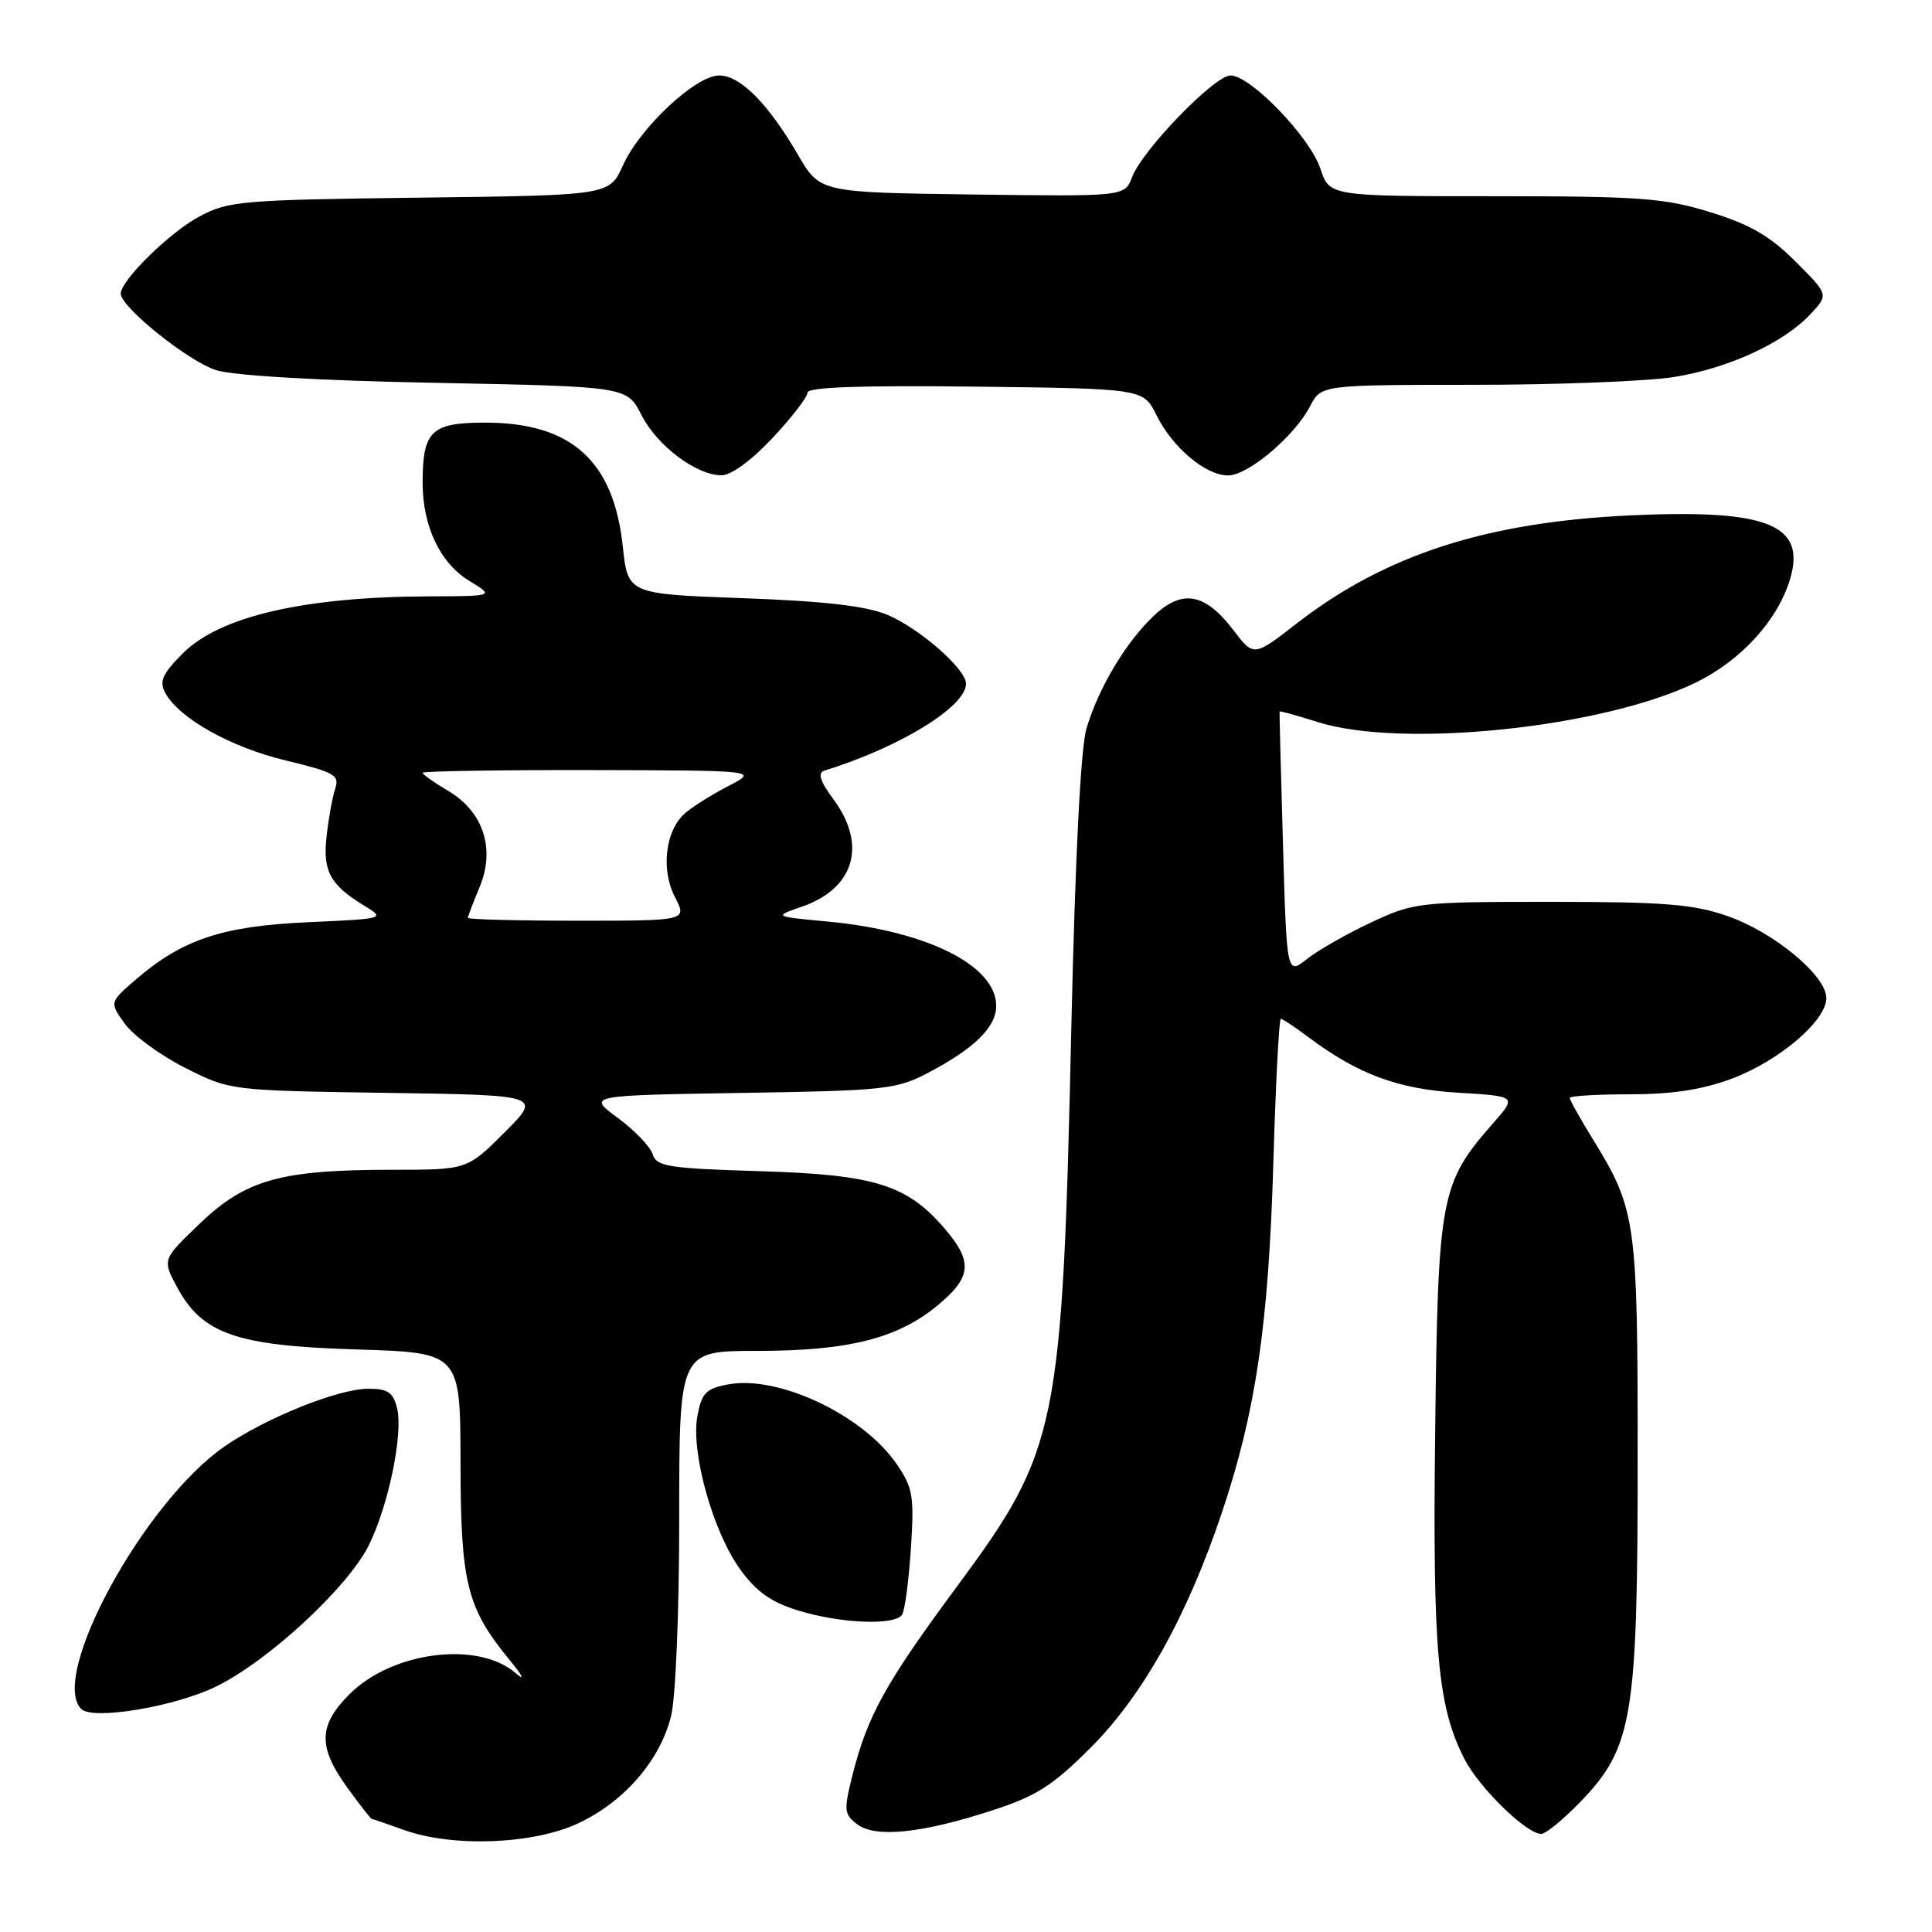 <?xml version="1.0" encoding="UTF-8" standalone="no"?>
<!DOCTYPE svg PUBLIC "-//W3C//DTD SVG 1.1//EN" "http://www.w3.org/Graphics/SVG/1.1/DTD/svg11.dtd" >
<svg xmlns="http://www.w3.org/2000/svg" xmlns:xlink="http://www.w3.org/1999/xlink" version="1.1" viewBox="0 0 256 256">
 <g >
 <path fill="currentColor"
d=" M 76.57 241.62 C 82.67 238.78 87.43 233.31 88.91 227.44 C 89.53 224.97 90.00 213.64 90.00 201.06 C 90.00 179.00 90.00 179.00 100.32 179.00 C 112.42 179.00 118.93 177.36 124.25 172.96 C 128.68 169.29 128.92 167.24 125.37 163.03 C 120.31 157.01 116.04 155.65 100.78 155.19 C 88.55 154.82 87.00 154.58 86.48 152.94 C 86.16 151.92 84.08 149.76 81.85 148.12 C 77.81 145.15 77.81 145.15 98.15 144.82 C 117.27 144.52 118.77 144.36 123.00 142.14 C 129.14 138.91 132.00 136.10 132.00 133.28 C 132.00 127.93 122.82 123.34 109.66 122.11 C 102.50 121.44 102.50 121.44 106.25 120.14 C 113.20 117.74 114.91 111.98 110.47 105.96 C 108.67 103.53 108.31 102.41 109.22 102.12 C 119.27 99.00 128.00 93.64 128.00 90.59 C 128.00 88.65 121.81 83.23 117.56 81.46 C 114.77 80.29 109.20 79.65 98.41 79.26 C 83.20 78.71 83.20 78.71 82.52 72.39 C 81.31 61.05 75.70 56.00 64.29 56.00 C 57.14 56.00 56.00 57.09 56.00 63.97 C 56.00 69.74 58.32 74.62 62.19 76.97 C 65.50 78.99 65.50 78.99 57.00 79.02 C 40.39 79.06 29.15 81.65 24.25 86.55 C 21.53 89.27 21.08 90.27 21.88 91.78 C 23.69 95.16 30.56 99.02 37.88 100.77 C 44.31 102.32 45.01 102.71 44.42 104.50 C 44.05 105.60 43.54 108.42 43.28 110.77 C 42.75 115.45 43.72 117.24 48.30 120.03 C 51.07 121.72 51.00 121.74 40.80 122.20 C 29.46 122.71 24.18 124.47 18.00 129.79 C 14.50 132.81 14.50 132.81 16.54 135.65 C 17.67 137.22 21.27 139.85 24.54 141.50 C 30.50 144.50 30.50 144.50 51.15 144.81 C 71.79 145.11 71.79 145.11 66.85 150.06 C 61.90 155.00 61.90 155.00 52.00 155.00 C 37.24 155.00 32.60 156.29 26.54 162.07 C 21.50 166.89 21.50 166.89 23.45 170.53 C 26.80 176.76 31.30 178.33 47.25 178.81 C 61.00 179.23 61.00 179.23 61.02 193.86 C 61.05 209.86 61.84 213.02 67.56 220.00 C 69.32 222.14 69.60 222.79 68.29 221.67 C 63.30 217.38 51.96 218.84 46.31 224.49 C 42.18 228.62 42.11 231.47 46.01 236.85 C 47.66 239.13 49.12 241.01 49.26 241.02 C 49.39 241.02 51.30 241.68 53.50 242.47 C 59.95 244.80 70.59 244.40 76.57 241.62 Z  M 131.50 239.88 C 137.35 237.98 139.49 236.61 144.54 231.55 C 151.46 224.62 157.32 214.11 161.91 200.42 C 166.40 187.04 168.08 175.59 168.72 154.25 C 169.03 143.66 169.48 135.00 169.71 135.00 C 169.94 135.00 171.57 136.07 173.32 137.39 C 179.92 142.34 185.25 144.32 193.24 144.79 C 200.98 145.26 200.98 145.26 197.85 148.83 C 190.86 156.78 190.54 158.47 190.17 189.48 C 189.82 218.70 190.47 226.08 194.04 233.07 C 195.97 236.86 202.26 243.00 204.21 243.00 C 204.83 243.00 207.21 241.05 209.49 238.67 C 216.34 231.53 217.00 227.52 217.00 193.31 C 217.00 161.63 216.81 160.29 210.99 150.83 C 209.34 148.16 208.00 145.75 208.00 145.48 C 208.00 145.22 211.58 145.00 215.96 145.00 C 221.57 145.00 225.56 144.39 229.47 142.93 C 235.76 140.57 242.00 135.25 242.00 132.25 C 242.00 129.28 235.06 123.52 228.89 121.38 C 224.39 119.81 220.52 119.50 205.50 119.50 C 188.00 119.50 187.34 119.58 181.70 122.22 C 178.51 123.71 174.68 125.89 173.20 127.06 C 170.50 129.19 170.50 129.19 170.00 111.84 C 169.72 102.30 169.52 94.40 169.55 94.29 C 169.57 94.17 171.82 94.79 174.55 95.66 C 185.71 99.22 212.43 96.44 224.73 90.43 C 230.70 87.51 235.54 82.20 237.18 76.78 C 239.37 69.51 234.26 67.45 216.05 68.29 C 196.94 69.18 183.55 73.51 171.81 82.62 C 166.13 87.03 166.13 87.03 163.43 83.50 C 159.66 78.55 156.64 78.02 152.85 81.63 C 149.17 85.12 145.59 91.11 143.97 96.50 C 143.20 99.05 142.47 113.39 141.96 136.00 C 140.77 189.30 140.20 192.10 126.87 210.13 C 117.27 223.11 114.93 227.34 112.91 235.40 C 111.80 239.87 111.85 240.42 113.59 241.73 C 116.02 243.56 122.12 242.93 131.50 239.88 Z  M 28.64 223.47 C 35.62 220.06 46.24 210.20 48.93 204.64 C 51.54 199.25 53.44 189.90 52.61 186.57 C 52.08 184.47 51.37 184.00 48.73 184.02 C 44.74 184.05 35.21 187.89 29.74 191.67 C 19.11 199.02 6.51 222.08 10.75 226.44 C 12.24 227.97 23.15 226.16 28.64 223.47 Z  M 119.54 213.94 C 119.90 213.35 120.42 209.41 120.70 205.19 C 121.15 198.28 120.97 197.15 118.83 194.02 C 114.37 187.50 103.15 182.19 96.48 183.44 C 93.55 183.99 92.98 184.57 92.41 187.62 C 91.51 192.40 94.46 202.96 98.09 207.97 C 100.21 210.90 102.20 212.31 105.73 213.39 C 111.41 215.14 118.62 215.42 119.54 213.94 Z  M 102.36 58.04 C 104.91 55.32 107.00 52.61 107.00 52.02 C 107.00 51.30 114.05 51.05 129.25 51.23 C 151.50 51.50 151.50 51.50 153.23 55.00 C 155.35 59.29 159.74 62.99 162.72 63.00 C 165.37 63.00 171.52 57.82 173.58 53.85 C 175.05 51.00 175.05 51.00 195.28 50.99 C 206.40 50.99 218.36 50.52 221.86 49.95 C 229.08 48.78 236.36 45.42 239.90 41.62 C 242.31 39.04 242.31 39.04 237.90 34.64 C 234.53 31.27 231.89 29.74 226.64 28.12 C 220.55 26.24 217.37 26.00 197.97 26.00 C 176.16 26.00 176.16 26.00 174.95 22.33 C 173.57 18.16 165.70 10.00 163.05 10.00 C 160.93 10.00 151.39 19.85 150.01 23.46 C 149.03 26.04 149.03 26.04 128.84 25.77 C 108.64 25.50 108.64 25.50 105.73 20.50 C 101.77 13.71 98.09 10.00 95.29 10.00 C 92.19 10.00 84.79 16.91 82.54 21.92 C 80.75 25.88 80.75 25.88 55.63 26.19 C 32.01 26.48 30.25 26.63 26.41 28.69 C 22.48 30.79 16.00 37.15 16.00 38.91 C 16.00 40.70 24.99 47.91 28.65 49.05 C 31.00 49.78 42.35 50.44 57.79 50.73 C 83.07 51.22 83.07 51.22 84.99 54.98 C 87.07 59.07 92.24 62.96 95.61 62.98 C 96.87 62.99 99.60 60.99 102.36 58.04 Z  M 62.00 121.62 C 62.00 121.41 62.70 119.58 63.55 117.54 C 65.66 112.48 64.05 107.55 59.39 104.80 C 57.53 103.70 56.00 102.62 56.00 102.40 C 56.00 102.18 66.01 102.02 78.25 102.04 C 100.50 102.09 100.50 102.09 96.50 104.16 C 94.30 105.30 91.72 106.92 90.77 107.76 C 88.16 110.04 87.54 115.22 89.44 118.88 C 91.05 122.00 91.05 122.00 76.53 122.00 C 68.54 122.00 62.00 121.83 62.00 121.62 Z "/>
</g>
</svg>